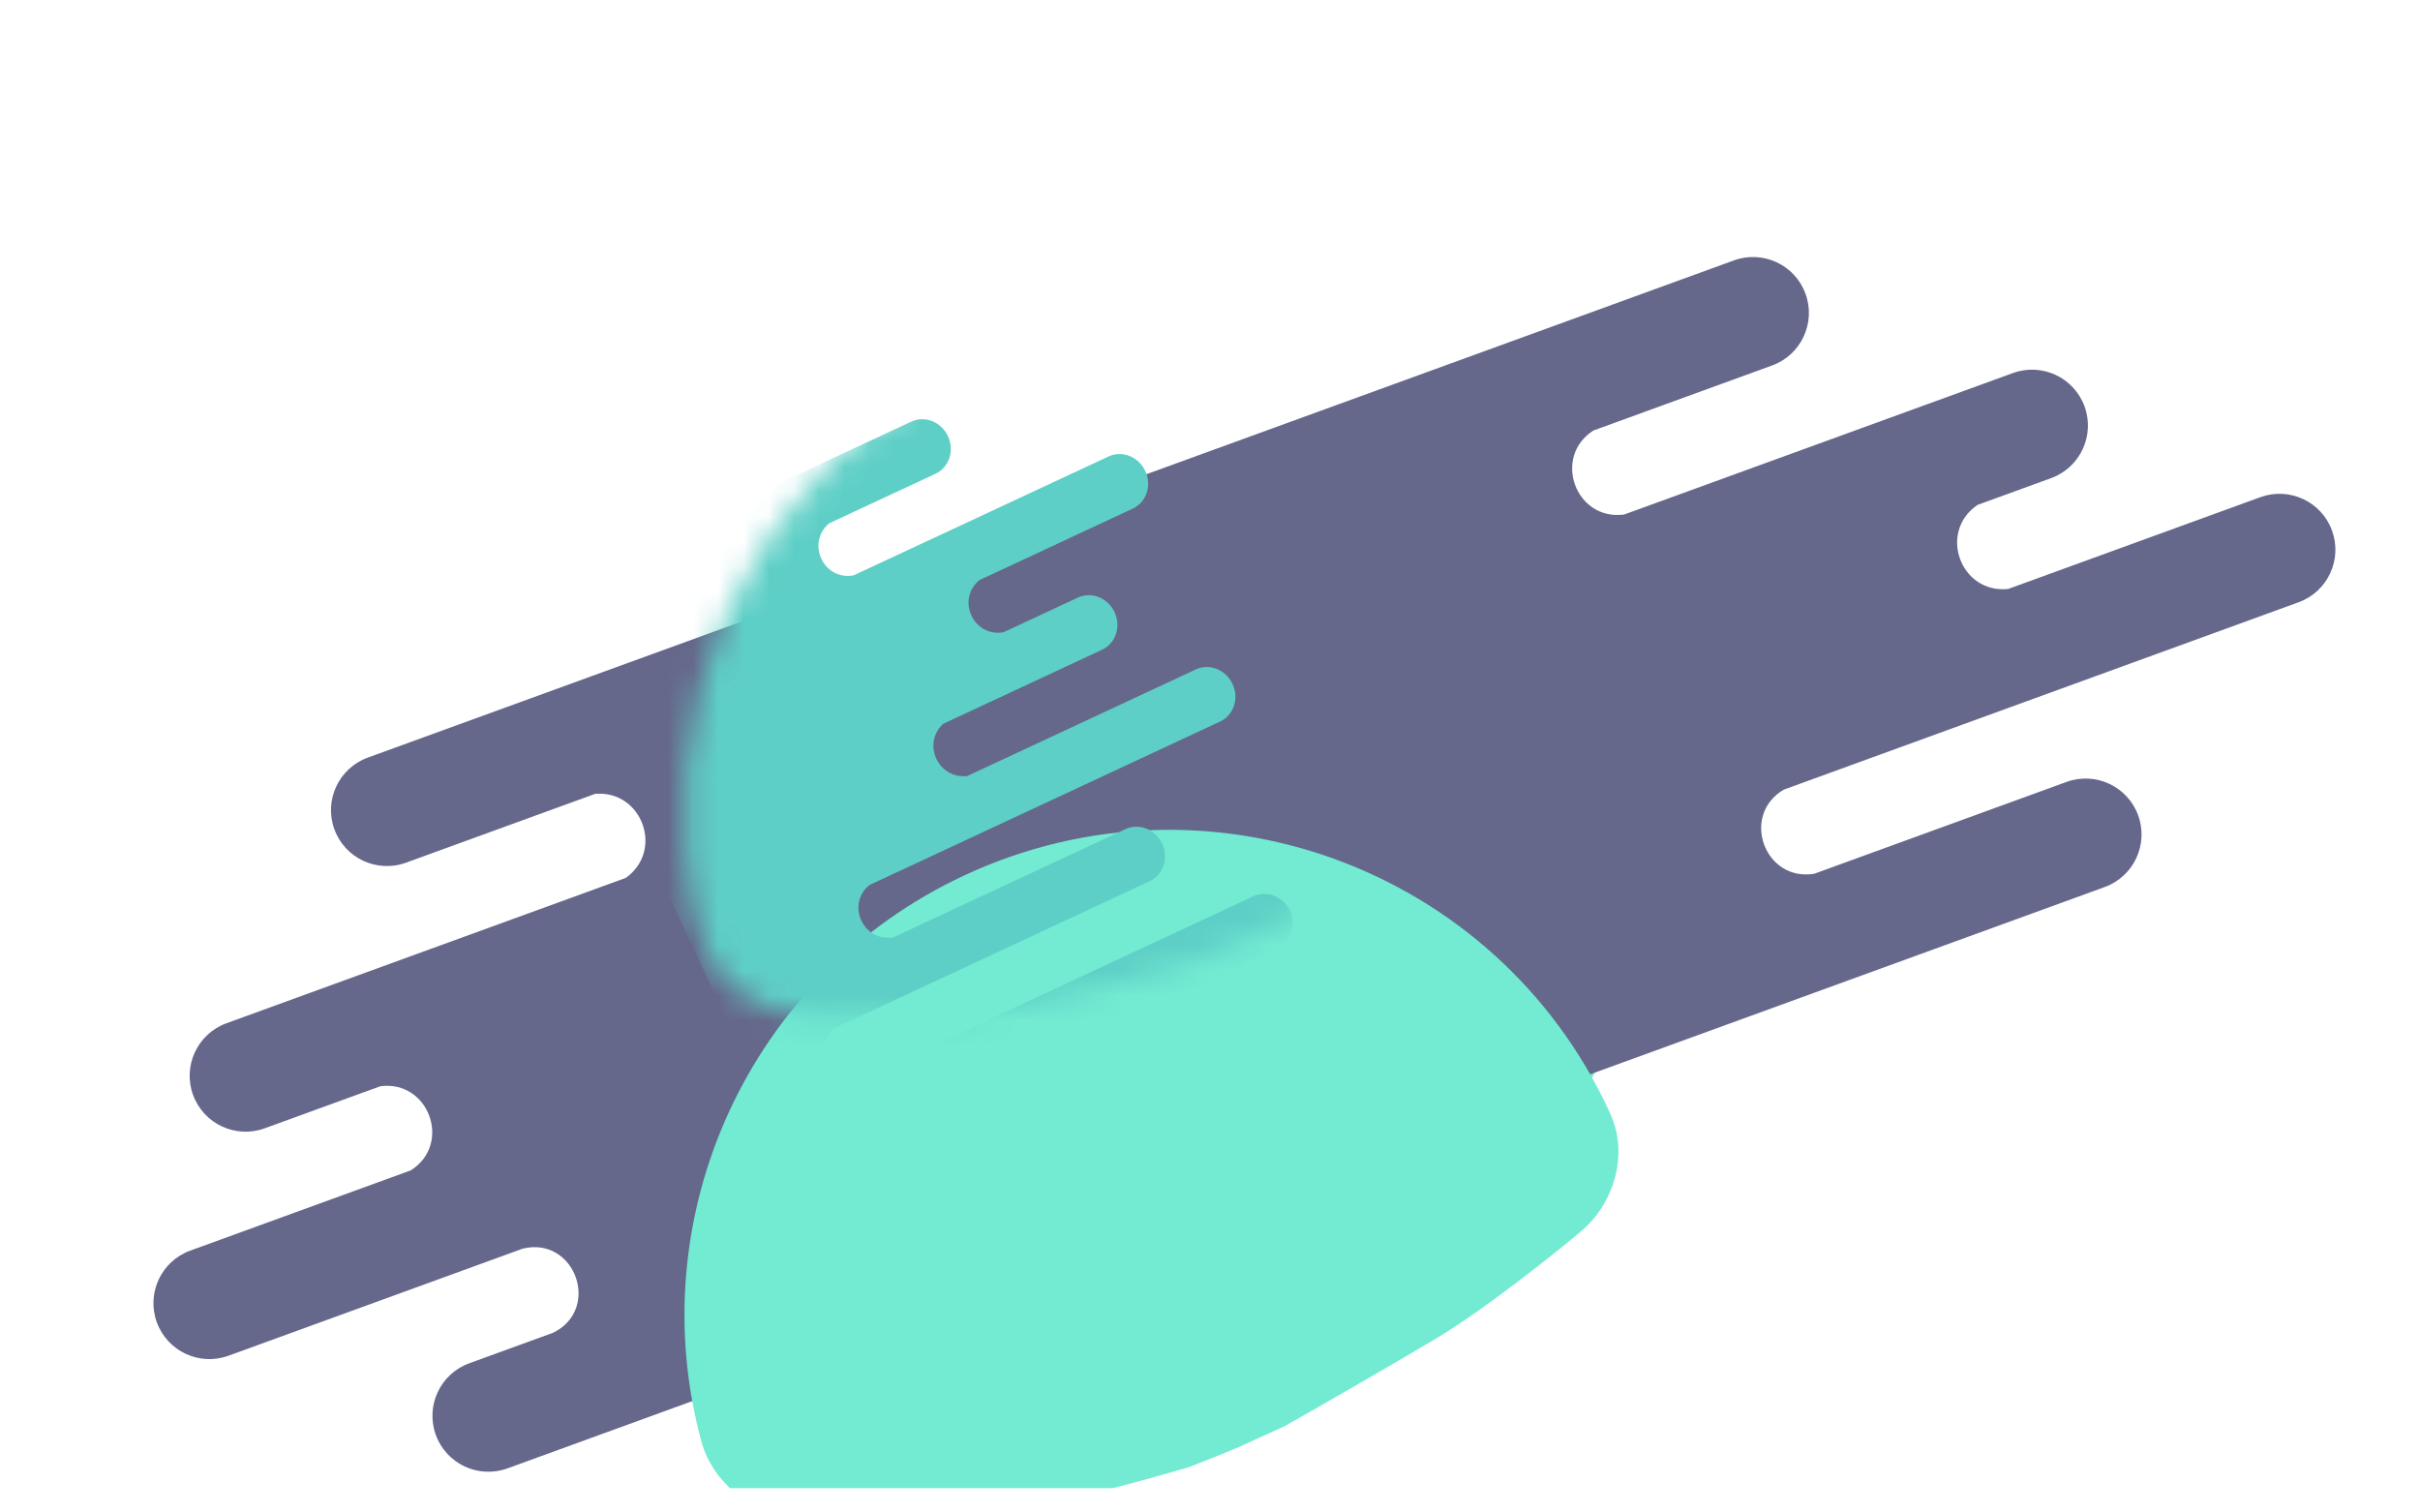 <svg width="96" height="60" viewBox="0 0 96 60" fill="none" xmlns="http://www.w3.org/2000/svg">
<g clip-path="url(#clip0)">
<path fill-rule="evenodd" clip-rule="evenodd" d="M65.479 31.162C66.403 39.162 62.199 47.202 54.5 50.792C45.775 54.86 35.559 51.819 30.383 44.045C31.022 44.082 31.863 44.123 32.798 44.152C34.825 44.214 37.385 44.218 39.27 43.955C41.985 43.574 45.659 42.571 47.91 41.913C49.432 41.469 50.876 40.834 52.236 40.061C53.917 39.105 56.381 37.693 58.261 36.574C59.935 35.577 62.04 33.963 63.688 32.635C64.373 32.084 64.99 31.573 65.479 31.162Z" fill="#72EBD2"/>
<mask id="mask0" style="mask-type:alpha" maskUnits="userSpaceOnUse" x="31" y="31" width="36" height="22">
<path fill-rule="evenodd" clip-rule="evenodd" d="M66.347 31.162C67.272 39.162 63.067 47.202 55.368 50.792C46.644 54.861 36.427 51.819 31.251 44.045C31.89 44.082 32.731 44.124 33.666 44.152C35.693 44.214 38.253 44.219 40.138 43.955C42.853 43.575 46.527 42.571 48.778 41.914C50.3 41.469 51.744 40.835 53.104 40.061C54.785 39.105 57.249 37.694 59.129 36.574C60.803 35.577 62.908 33.964 64.556 32.636C65.241 32.084 65.858 31.573 66.347 31.162Z" fill="#72EBD2"/>
</mask>
<g mask="url(#mask0)">
<path d="M47.35 32.597C47.89 32.345 48.111 31.679 47.845 31.108C47.579 30.538 46.926 30.279 46.387 30.53L34.042 36.287V36.287C32.851 36.501 32.149 34.996 33.078 34.221V34.221L45.423 28.464C45.962 28.213 46.184 27.546 45.918 26.976C45.652 26.405 44.999 26.146 44.46 26.398L36.972 29.889V29.889C35.82 30.03 35.16 28.615 36.009 27.823V27.823L43.496 24.331C44.035 24.08 44.257 23.413 43.991 22.843C43.725 22.272 43.072 22.013 42.532 22.265L38.409 24.188V24.188C37.218 24.401 36.516 22.896 37.446 22.121V22.121L41.569 20.198C42.108 19.947 42.33 19.28 42.063 18.71C41.797 18.139 41.145 17.881 40.605 18.132L31.668 22.3V22.3C30.477 22.514 29.775 21.008 30.704 20.233V20.233L39.642 16.066C40.181 15.814 40.402 15.148 40.136 14.577C39.87 14.007 39.217 13.748 38.678 13.999L19.645 22.875L36.025 58.004L55.059 49.128C55.598 48.877 55.82 48.21 55.554 47.64C55.288 47.069 54.635 46.81 54.096 47.062L47.261 50.249V50.249C46.069 50.463 45.368 48.957 46.297 48.182V48.182L53.132 44.995C53.671 44.744 53.893 44.077 53.627 43.507C53.36 42.936 52.708 42.677 52.168 42.929L41.254 48.018V48.018C40.258 47.911 39.733 46.784 40.291 45.952V45.952L51.205 40.862C51.744 40.611 51.965 39.945 51.699 39.374C51.433 38.803 50.78 38.545 50.241 38.796L43.982 41.715V41.715C42.79 41.929 42.089 40.424 43.018 39.648V39.648L49.278 36.73C49.817 36.478 50.038 35.812 49.772 35.241C49.506 34.671 48.853 34.412 48.314 34.663L32.639 41.973V41.973C31.448 42.187 30.746 40.681 31.675 39.906V39.906L39.051 36.467L47.35 32.597Z" fill="#5ECFC6"/>
</g>
<g filter="url(#filter0_d)">
<path d="M13.264 29.897C12.845 28.745 13.439 27.473 14.59 27.054L68.782 7.33C69.933 6.911 71.206 7.504 71.624 8.655C72.043 9.806 71.45 11.079 70.299 11.498L63.212 14.077V14.077C61.573 15.123 62.498 17.665 64.426 17.412V17.412L79.85 11.799C81.001 11.38 82.274 11.973 82.693 13.124C83.112 14.275 82.518 15.548 81.367 15.967L78.449 17.029V17.029C76.871 18.095 77.769 20.562 79.663 20.364V20.364L89.667 16.723C90.819 16.304 92.091 16.897 92.51 18.048C92.929 19.2 92.336 20.472 91.185 20.891L70.759 28.326V28.326C69.036 29.342 69.999 31.989 71.972 31.661V31.661L81.977 28.019C83.128 27.6 84.401 28.194 84.82 29.345C85.239 30.496 84.645 31.769 83.494 32.188L20.132 55.25C18.981 55.669 17.708 55.075 17.289 53.924C16.87 52.773 17.463 51.5 18.615 51.081L21.949 49.867V49.867C23.859 48.922 22.806 46.029 20.736 46.533V46.533L9.064 50.781C7.912 51.2 6.64 50.606 6.221 49.455C5.802 48.304 6.395 47.031 7.546 46.612L16.3 43.426V43.426C17.94 42.381 17.014 39.838 15.087 40.091V40.091L10.501 41.76C9.35 42.179 8.077 41.586 7.658 40.434C7.239 39.283 7.833 38.011 8.984 37.592L24.825 31.826V31.826C26.348 30.743 25.474 28.342 23.611 28.491V28.491L16.107 31.222C14.956 31.641 13.683 31.048 13.264 29.897Z" fill="#65688B"/>
</g>
<g filter="url(#filter1_d)">
<path d="M56.937 33.118C58.44 32.223 60.421 30.712 62.063 29.389L62.679 28.88C63.14 28.499 63.514 28.024 63.775 27.486V27.486C64.266 26.48 64.362 25.308 63.921 24.279C63.883 24.189 63.844 24.103 63.808 24.024C59.32 14.401 47.881 10.237 38.258 14.725C29.641 18.742 25.402 28.333 27.83 37.204C28.053 38.017 28.555 38.719 29.205 39.257V39.257C29.959 39.88 30.891 40.251 31.868 40.293C32.19 40.307 32.531 40.32 32.886 40.331C34.903 40.392 37.27 40.388 38.917 40.157C41.424 39.806 44.933 38.854 47.188 38.195C49.697 37.199 48.612 37.633 50.957 36.579C52.637 35.624 55.081 34.223 56.937 33.118Z" fill="#72EBD2"/>
</g>
<mask id="mask1" style="mask-type:alpha" maskUnits="userSpaceOnUse" x="27" y="12" width="38" height="29">
<path d="M56.937 33.118C58.44 32.223 60.421 30.712 62.063 29.389L62.679 28.879C63.14 28.498 63.514 28.023 63.775 27.486V27.486C64.266 26.48 64.362 25.308 63.921 24.279C63.883 24.188 63.844 24.103 63.808 24.024C59.32 14.4 47.881 10.237 38.258 14.724C29.641 18.742 25.402 28.333 27.83 37.204C28.053 38.017 28.555 38.719 29.205 39.257V39.257C29.959 39.88 30.891 40.251 31.868 40.293C32.19 40.307 32.531 40.319 32.886 40.33C34.903 40.392 37.27 40.387 38.917 40.157C41.424 39.806 44.933 38.854 47.188 38.195C49.697 37.199 48.612 37.633 50.957 36.579C52.637 35.623 55.081 34.223 56.937 33.118Z" fill="#72EBD2"/>
</mask>
<g mask="url(#mask1)">
<path d="M45.607 34.957C46.146 34.706 46.368 34.039 46.102 33.469C45.836 32.898 45.183 32.639 44.644 32.891L35.446 37.18V37.18C34.255 37.394 33.553 35.888 34.482 35.113V35.113L48.401 28.623C48.94 28.372 49.161 27.705 48.895 27.135C48.629 26.564 47.976 26.305 47.437 26.557L38.376 30.782V30.782C37.224 30.923 36.564 29.508 37.412 28.715V28.715L43.72 25.774C44.259 25.523 44.48 24.856 44.214 24.286C43.948 23.715 43.295 23.456 42.756 23.708L39.813 25.08V25.08C38.622 25.294 37.92 23.789 38.85 23.014V23.014L44.94 20.174C45.479 19.923 45.7 19.256 45.434 18.686C45.168 18.115 44.515 17.856 43.976 18.108L33.859 22.826V22.826C32.667 23.04 31.965 21.534 32.895 20.759V20.759L37.112 18.793C37.651 18.541 37.873 17.875 37.606 17.304C37.34 16.734 36.688 16.475 36.148 16.726L21.048 23.768L37.429 58.897L56.463 50.021C57.002 49.77 57.224 49.103 56.958 48.532C56.691 47.962 56.038 47.703 55.499 47.955L48.665 51.142V51.142C47.473 51.355 46.771 49.85 47.701 49.075V49.075L54.536 45.888C55.075 45.637 55.296 44.97 55.03 44.4C54.764 43.829 54.111 43.57 53.572 43.822L42.658 48.911V48.911C41.662 48.804 41.136 47.677 41.694 46.845V46.845L52.609 41.755C53.148 41.504 53.369 40.837 53.103 40.267C52.837 39.696 52.184 39.438 51.645 39.689L45.386 42.608V42.608C44.194 42.822 43.492 41.316 44.422 40.541V40.541L50.681 37.623C51.221 37.371 51.442 36.705 51.176 36.134C50.91 35.563 50.257 35.305 49.718 35.556L34.043 42.865V42.865C32.851 43.079 32.149 41.574 33.079 40.799V40.799L40.455 37.36L45.607 34.957Z" fill="#5ECFC6"/>
</g>
</g>
<defs>
<filter id="filter0_d" x="2.086" y="6.195" width="94.558" height="56.189" filterUnits="userSpaceOnUse" color-interpolation-filters="sRGB">
<feFlood flood-opacity="0" result="BackgroundImageFix"/>
<feColorMatrix in="SourceAlpha" type="matrix" values="0 0 0 0 0 0 0 0 0 0 0 0 0 0 0 0 0 0 127 0" result="hardAlpha"/>
<feOffset dy="3"/>
<feGaussianBlur stdDeviation="2"/>
<feComposite in2="hardAlpha" operator="out"/>
<feColorMatrix type="matrix" values="0 0 0 0 0.396 0 0 0 0 0.416 0 0 0 0 0.549 0 0 0 0.45 0"/>
<feBlend mode="normal" in2="BackgroundImageFix" result="effect1_dropShadow"/>
<feBlend mode="normal" in="SourceGraphic" in2="effect1_dropShadow" result="shape"/>
</filter>
<filter id="filter1_d" x="-12.848" y="-7.081" width="117.051" height="107.445" filterUnits="userSpaceOnUse" color-interpolation-filters="sRGB">
<feFlood flood-opacity="0" result="BackgroundImageFix"/>
<feColorMatrix in="SourceAlpha" type="matrix" values="0 0 0 0 0 0 0 0 0 0 0 0 0 0 0 0 0 0 127 0" result="hardAlpha"/>
<feOffset dy="20"/>
<feGaussianBlur stdDeviation="20"/>
<feComposite in2="hardAlpha" operator="out"/>
<feColorMatrix type="matrix" values="0 0 0 0 0.447 0 0 0 0 0.922 0 0 0 0 0.824 0 0 0 0.4 0"/>
<feBlend mode="normal" in2="BackgroundImageFix" result="effect1_dropShadow"/>
<feBlend mode="normal" in="SourceGraphic" in2="effect1_dropShadow" result="shape"/>
</filter>
<clipPath id="clip0">
<rect width="96" height="58.086" fill="white" transform="translate(0 0.957)"/>
</clipPath>
</defs>
</svg>
